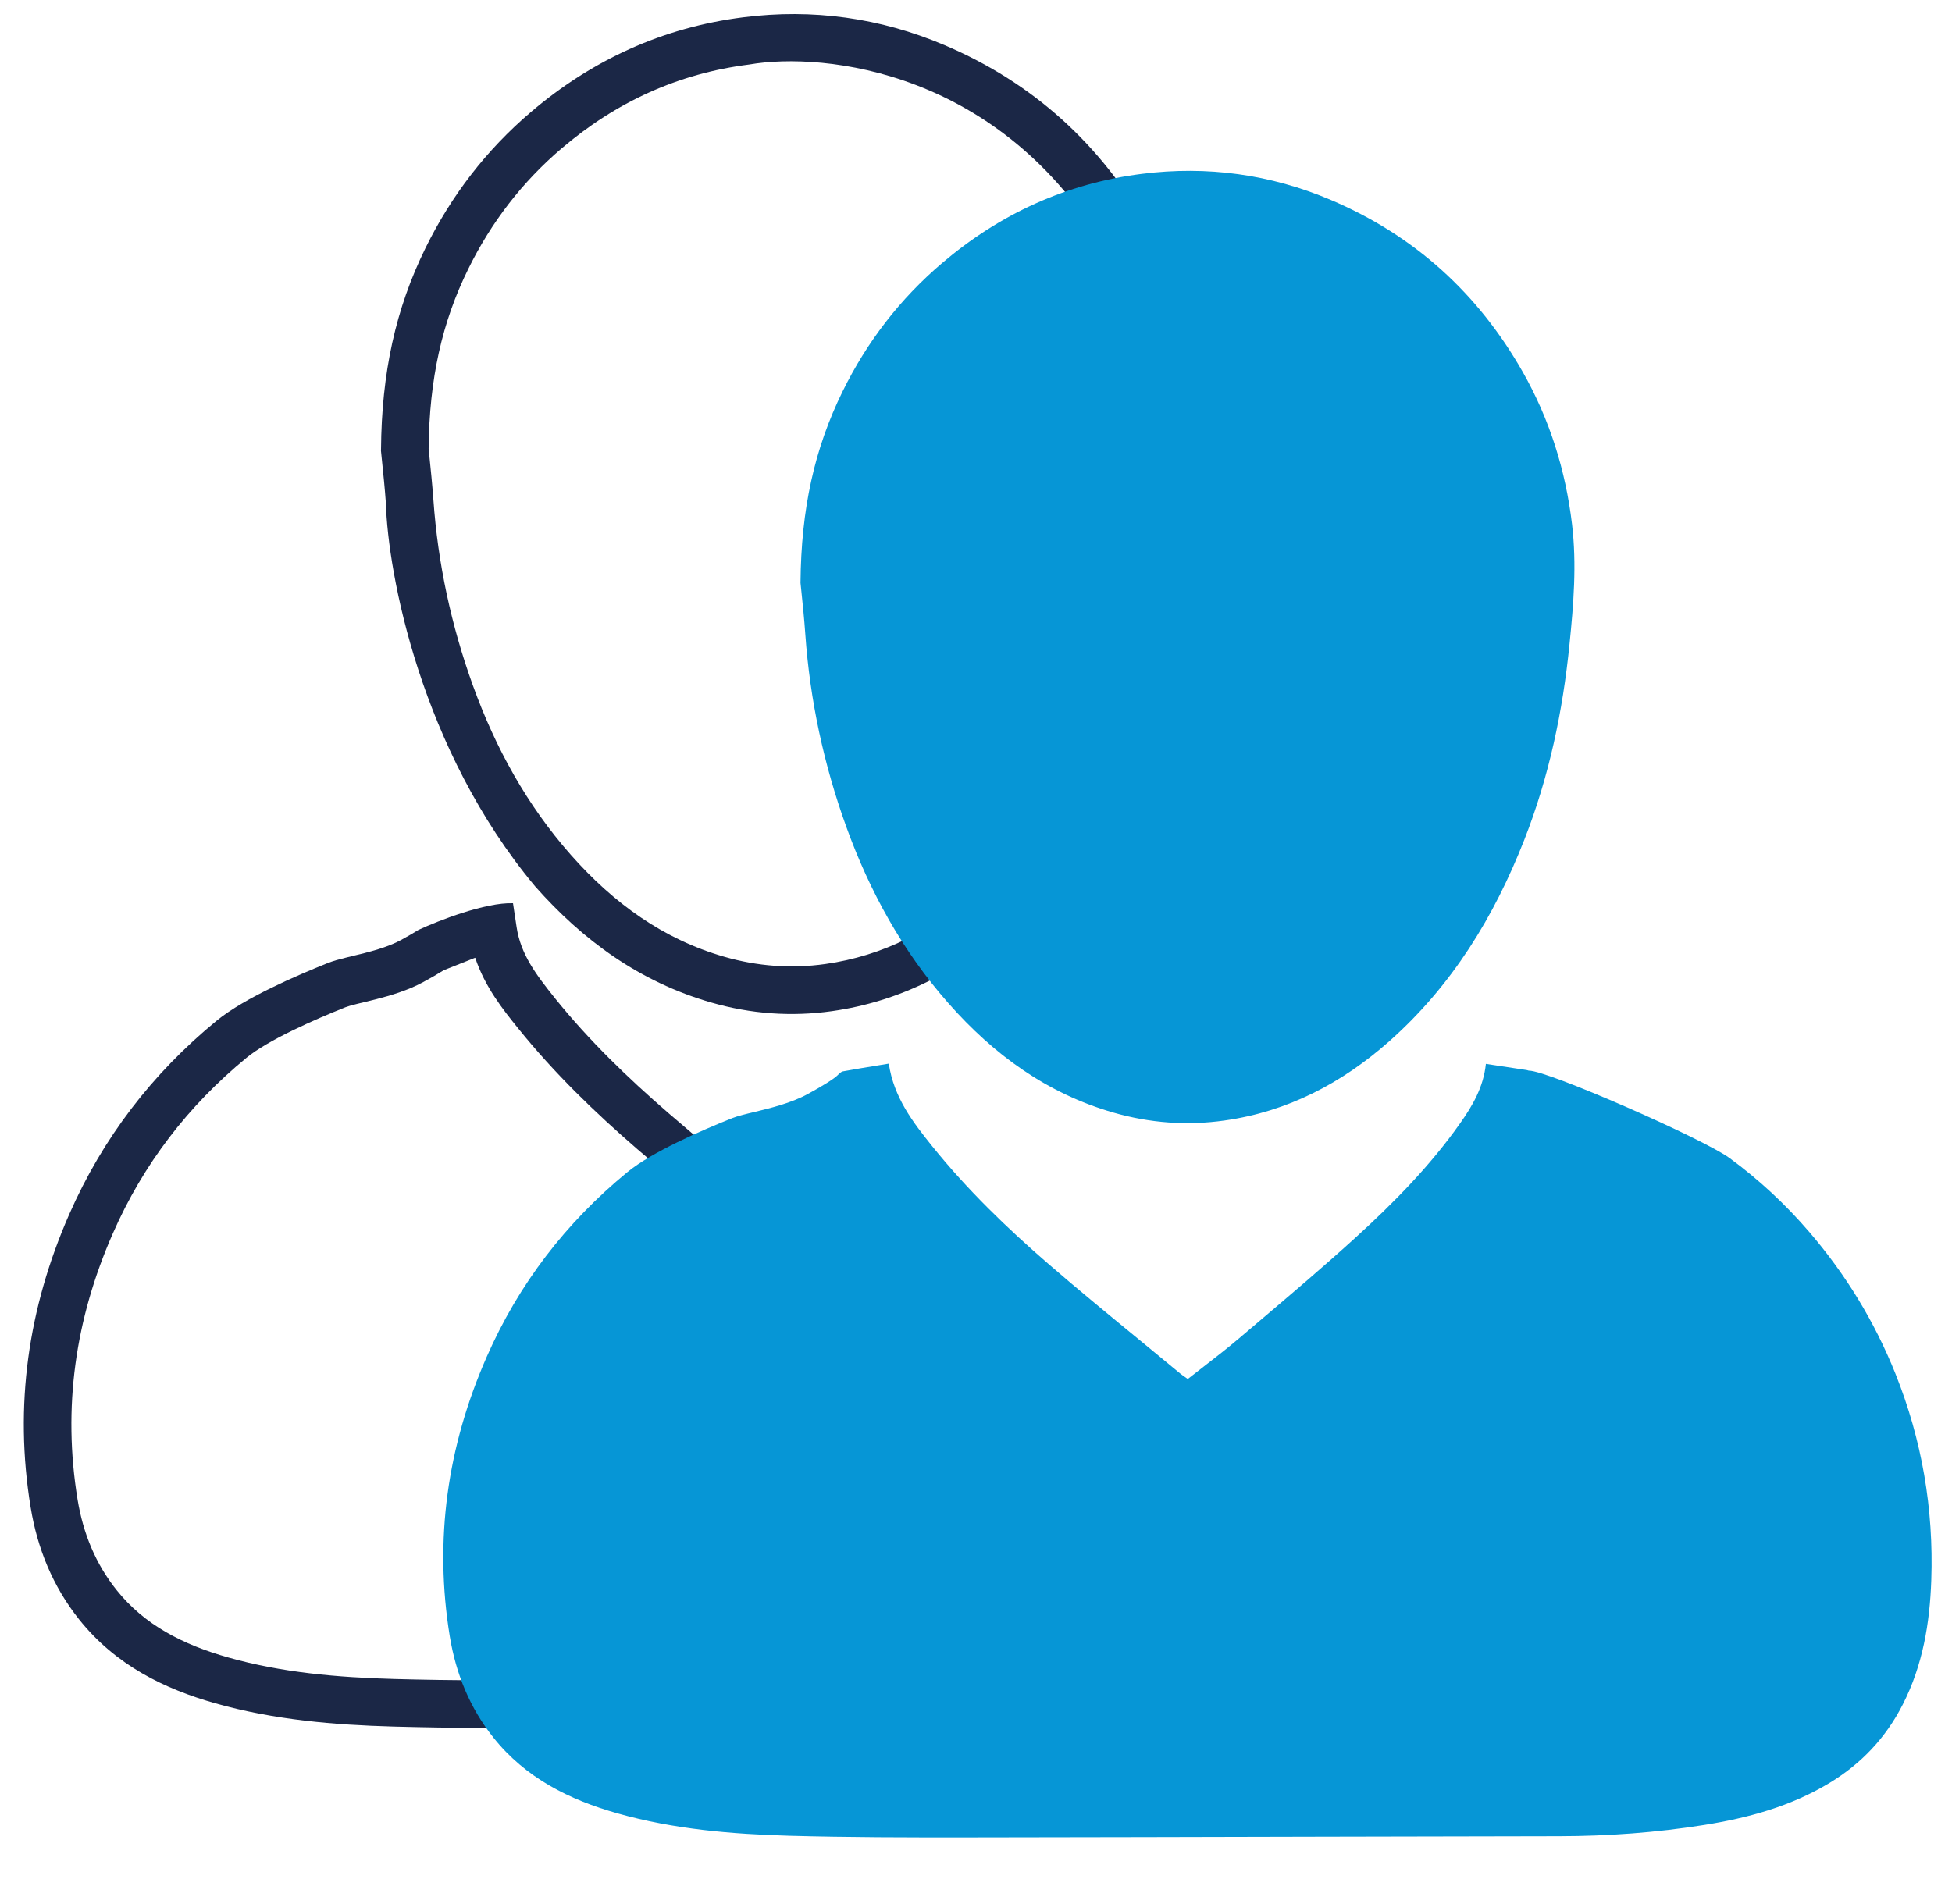 <svg width="41" height="40" viewBox="0 0 41 40" fill="none" xmlns="http://www.w3.org/2000/svg">
    <path d="M15.737 1.355C14.245 1.543 12.938 2.144 11.797 3.117C10.967 3.824 10.318 4.67 9.836 5.649C9.285 6.768 9.017 7.954 9.003 9.429C9.008 9.478 9.014 9.537 9.021 9.605L9.021 9.605C9.045 9.838 9.079 10.17 9.103 10.497C9.197 11.837 9.477 13.139 9.934 14.404C10.409 15.718 11.07 16.916 11.989 17.958C12.887 18.975 13.928 19.73 15.215 20.1C15.912 20.3 16.62 20.353 17.335 20.252C18.555 20.08 19.603 19.534 20.535 18.709L21.198 19.458C20.146 20.388 18.922 21.038 17.475 21.242C16.617 21.363 15.768 21.3 14.939 21.061C13.428 20.627 12.232 19.744 11.239 18.62C8.835 15.74 8.148 12.052 8.105 10.567C8.083 10.259 8.052 9.958 8.028 9.727L8.028 9.727C8.019 9.64 8.011 9.562 8.005 9.499L8.002 9.473L8.003 9.448C8.015 7.832 8.309 6.487 8.939 5.207C9.479 4.11 10.212 3.154 11.148 2.356C12.43 1.263 13.916 0.577 15.612 0.363C17.071 0.178 18.485 0.373 19.839 0.948C21.706 1.741 23.122 3.038 24.108 4.776L23.239 5.269C21.029 1.485 17.317 1.083 15.737 1.355Z"
          fill="#1B2746"/>
    <path d="M10.775 18.975L10.851 19.477C10.936 20.043 11.25 20.465 11.664 20.98C12.369 21.854 13.178 22.638 14.039 23.383C14.673 23.931 15.318 24.461 15.969 24.995L15.969 24.995C16.191 25.177 16.413 25.359 16.636 25.543L16.679 25.509C16.925 25.319 17.161 25.137 17.394 24.939L18.041 25.701C17.791 25.914 17.524 26.12 17.27 26.317L17.27 26.317C17.159 26.403 17.051 26.487 16.947 26.569L16.65 26.803L15.346 25.777L15.346 25.777C14.691 25.239 14.03 24.697 13.385 24.14C12.497 23.372 11.641 22.544 10.886 21.607C10.562 21.206 10.186 20.734 9.981 20.12L9.321 20.382C9.199 20.459 9.05 20.545 8.893 20.63C8.563 20.809 8.196 20.916 7.9 20.992C7.819 21.012 7.726 21.035 7.643 21.055L7.643 21.055C7.587 21.068 7.535 21.081 7.495 21.091C7.375 21.121 7.299 21.143 7.254 21.161C6.94 21.286 6.531 21.459 6.14 21.65C5.74 21.845 5.393 22.045 5.181 22.219C3.955 23.226 3.01 24.453 2.369 25.915C1.58 27.711 1.313 29.571 1.63 31.507C1.747 32.216 2.009 32.853 2.445 33.4C3.034 34.139 3.841 34.551 4.796 34.821C5.92 35.139 7.087 35.24 8.29 35.273C9.516 35.306 10.745 35.308 11.98 35.306L11.981 36.306C10.746 36.308 9.505 36.306 8.262 36.272C7.028 36.238 5.765 36.134 4.524 35.784C3.458 35.482 2.431 34.986 1.663 34.023C1.107 33.326 0.784 32.525 0.644 31.669C0.293 29.531 0.592 27.476 1.453 25.513C2.16 23.902 3.202 22.55 4.546 21.446C4.852 21.195 5.287 20.954 5.701 20.752C6.123 20.545 6.557 20.363 6.883 20.232C6.997 20.187 7.131 20.151 7.253 20.121C7.316 20.105 7.372 20.091 7.427 20.078L7.427 20.078C7.497 20.061 7.567 20.044 7.653 20.023C7.933 19.951 8.2 19.868 8.417 19.751C8.559 19.674 8.689 19.598 8.79 19.535C9.21 19.34 10.196 18.955 10.775 18.975Z"
          fill="#1B2746"/>
    <path fill-rule="evenodd" clip-rule="evenodd"
          d="M17.699 8.221C17.107 9.424 16.826 10.694 16.814 12.245C16.82 12.303 16.827 12.376 16.836 12.46C16.86 12.691 16.893 13.008 16.915 13.326C17.013 14.713 17.303 16.061 17.775 17.368C18.267 18.73 18.958 19.986 19.926 21.082C20.871 22.153 21.989 22.972 23.389 23.374C24.152 23.593 24.93 23.651 25.717 23.54C27.05 23.353 28.186 22.754 29.178 21.877C30.497 20.709 31.385 19.255 32.018 17.639C32.536 16.318 32.825 14.944 32.966 13.535C33.051 12.695 33.12 11.86 33.019 11.014C32.884 9.88 32.549 8.81 31.985 7.816C31.051 6.171 29.717 4.95 27.955 4.201C26.683 3.661 25.358 3.479 23.986 3.652C22.392 3.853 20.996 4.497 19.784 5.53C18.901 6.282 18.209 7.183 17.699 8.221ZM17.593 22.589C17.526 22.659 17.265 22.822 16.966 22.984C16.614 23.175 16.19 23.277 15.848 23.36C15.658 23.405 15.493 23.445 15.38 23.49C14.74 23.745 13.693 24.2 13.175 24.626C11.89 25.682 10.896 26.971 10.222 28.507C9.397 30.387 9.115 32.344 9.448 34.381C9.577 35.164 9.869 35.883 10.365 36.505C11.044 37.356 11.961 37.81 12.972 38.096C14.154 38.43 15.369 38.532 16.588 38.566C17.822 38.6 19.057 38.601 20.292 38.6C22.794 38.597 25.295 38.591 27.797 38.585C29.451 38.581 31.104 38.578 32.757 38.575C33.775 38.573 34.787 38.5 35.792 38.34C36.714 38.193 37.609 37.95 38.422 37.46C39.09 37.057 39.609 36.511 39.967 35.806C40.385 34.986 40.534 34.103 40.565 33.193C40.616 31.696 40.369 30.252 39.813 28.861C39.373 27.763 38.767 26.772 38.003 25.882C37.503 25.3 36.943 24.779 36.326 24.327C35.774 23.924 32.513 22.49 32.113 22.492C32.104 22.492 32.095 22.488 32.086 22.485C32.08 22.483 32.073 22.481 32.066 22.48C31.784 22.437 31.501 22.394 31.21 22.35C31.157 22.846 30.927 23.232 30.668 23.599C30.04 24.49 29.28 25.263 28.481 25.991C27.8 26.611 27.097 27.207 26.394 27.803C26.272 27.907 26.151 28.01 26.029 28.113C25.787 28.319 25.536 28.513 25.286 28.707C25.173 28.794 25.06 28.882 24.948 28.97C24.927 28.955 24.907 28.941 24.888 28.927C24.851 28.902 24.819 28.879 24.789 28.855C24.516 28.629 24.243 28.404 23.969 28.179C23.316 27.643 22.663 27.108 22.024 26.555C21.149 25.798 20.316 24.993 19.586 24.087C19.177 23.578 18.775 23.06 18.668 22.345C18.591 22.358 18.514 22.37 18.438 22.383C18.194 22.423 17.951 22.462 17.708 22.507C17.666 22.514 17.626 22.555 17.593 22.589Z"
          fill="#0696D6"/>
</svg>
